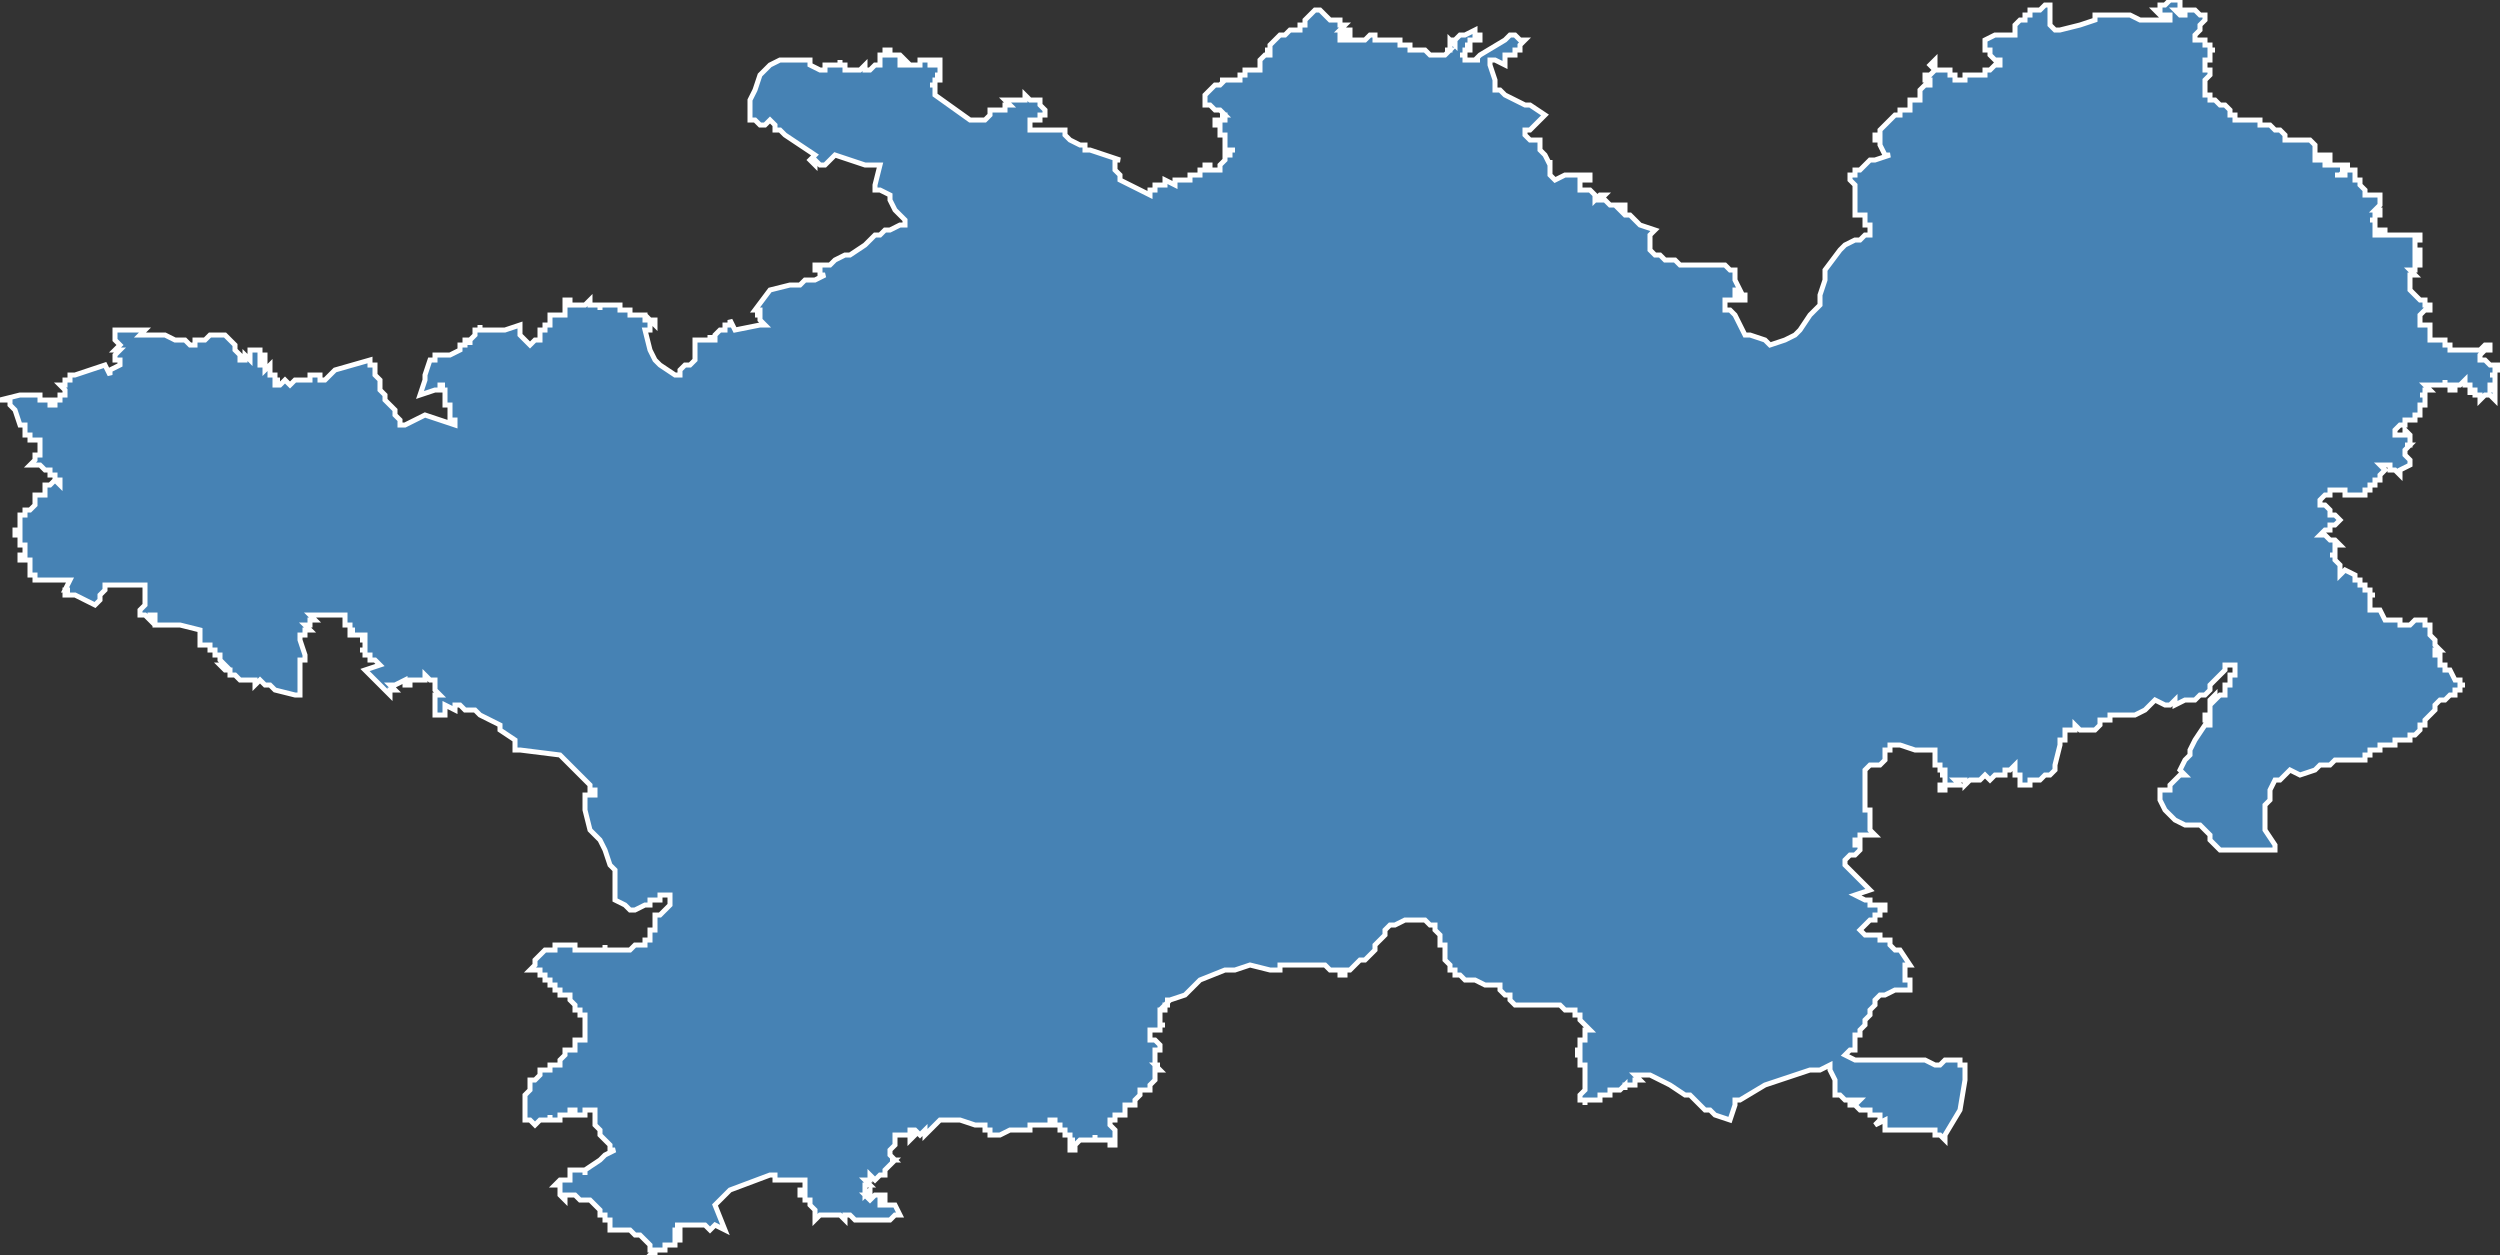 <?xml version="1.0" encoding="utf-8"?>
<svg version="1.1" id="svgmap" xmlns="http://www.w3.org/2000/svg" xmlns:xlink="http://www.w3.org/1999/xlink" x="0px" y="0px" width="100%" height="100%" viewBox="0 0 500 251">
<rect x="0" y="0" width="500" height="251" fill="#333333" stroke="none"/>
<polygon points="0,80 4,79 5,79 5,79 5,79 6,79 6,79 6,79 7,79 8,79 8,79 8,79 8,79 8,79 8,80 8,80 8,80 9,80 9,80 9,80 9,80 9,80 10,80 10,80 10,80 10,81 10,81 10,81 10,81 11,81 11,81 11,81 11,80 11,80 11,80 12,80 12,80 12,80 12,79 12,79 13,79 13,78 13,78 13,78 12,77 12,77 12,77 13,77 13,76 13,76 13,76 13,76 14,76 14,76 14,76 14,76 14,75 14,75 15,75 14,75 14,75 15,75 15,75 15,75 15,75 15,75 15,75 18,74 21,73 21,73 22,75 22,75 22,74 22,74 24,73 24,72 24,72 24,72 24,72 24,72 24,72 24,72 24,72 24,72 24,72 24,72 23,72 23,72 23,72 23,71 23,71 23,71 23,71 23,71 23,71 24,70 24,70 24,70 24,70 23,70 24,69 23,68 23,68 23,67 23,66 23,66 24,66 25,66 25,66 25,66 25,66 25,66 26,66 26,66 26,66 27,66 27,66 27,66 27,66 29,66 28,67 28,67 29,67 29,67 29,67 30,67 30,67 30,67 31,67 31,67 32,67 33,67 33,67 33,67 33,67 35,68 36,68 37,68 37,68 38,69 39,69 39,68 40,68 41,68 42,67 42,67 43,67 43,67 43,67 43,67 44,67 44,67 44,67 44,67 44,67 45,67 46,68 46,68 46,68 46,68 46,68 47,69 47,69 47,69 47,69 47,70 47,70 48,71 48,71 48,71 48,71 48,71 48,71 48,72 48,72 48,72 48,72 49,72 49,72 49,71 49,71 49,71 50,72 50,71 50,71 50,71 50,70 50,70 50,70 50,70 50,70 51,70 51,70 51,70 51,70 51,70 52,70 52,70 52,71 52,71 52,71 52,71 53,71 53,71 53,72 53,72 53,72 52,72 52,72 52,73 52,73 53,73 53,74 54,73 54,73 54,73 54,73 54,73 54,74 54,74 54,74 54,74 54,74 54,74 54,74 54,74 54,74 54,74 54,74 54,74 54,75 54,75 54,75 54,75 54,75 54,75 54,75 55,75 55,75 55,75 55,75 55,75 55,75 55,76 55,76 55,76 56,76 56,76 55,76 55,76 55,76 55,77 55,77 55,77 56,77 56,77 56,77 57,76 58,77 58,77 59,76 60,76 60,76 60,76 61,76 61,76 61,76 61,76 62,76 62,75 62,75 63,75 63,75 63,75 64,75 64,75 64,76 65,76 65,76 65,76 66,75 67,74 67,74 74,72 74,72 74,73 75,73 75,74 75,74 75,75 75,75 75,75 76,76 76,77 76,77 76,78 77,79 77,80 77,80 77,80 77,80 78,81 78,81 78,81 78,81 78,81 79,82 79,83 79,83 80,84 80,84 80,85 80,85 80,85 81,85 81,85 83,84 83,84 83,84 85,83 85,83 91,85 91,85 91,84 91,84 90,84 90,84 91,84 90,84 90,83 90,83 90,82 90,82 90,82 90,82 90,82 90,82 90,82 90,82 90,82 90,82 90,81 90,81 90,81 90,81 90,81 90,81 90,81 89,81 89,81 89,80 89,80 89,80 89,80 89,80 89,79 89,79 89,79 89,79 89,79 89,79 89,78 89,78 89,78 89,78 89,78 89,78 88,78 88,78 88,78 88,78 88,78 88,78 88,78 88,78 88,78 88,78 88,78 88,77 89,77 89,77 88,77 88,77 88,77 88,77 88,77 88,77 88,77 88,77 88,77 88,78 88,78 88,78 87,78 87,78 87,78 84,79 84,79 84,79 85,76 85,75 85,75 86,72 86,72 87,72 87,72 87,71 88,71 88,71 88,71 88,71 88,71 89,71 89,71 90,71 90,71 90,71 90,71 90,71 92,70 92,70 92,70 92,70 92,70 92,69 92,69 92,69 92,69 93,69 93,68 93,68 93,68 94,68 94,68 94,68 94,68 94,68 94,69 94,69 94,69 94,69 94,69 94,69 94,69 94,69 94,68 94,68 94,68 94,68 94,68 95,67 95,67 95,67 95,67 95,67 95,67 95,66 96,66 96,66 96,66 96,65 96,65 96,66 97,66 97,66 99,66 100,66 101,66 104,65 104,65 104,66 104,66 104,66 104,67 104,67 104,67 105,68 105,68 105,68 106,69 106,69 106,69 106,69 107,68 107,68 107,68 107,68 107,68 108,68 108,68 108,68 108,67 108,67 108,67 108,66 108,66 109,66 109,66 109,66 109,65 109,65 110,65 110,64 110,64 110,63 110,63 113,63 113,63 113,62 113,62 113,62 113,62 113,62 113,62 113,62 113,62 113,61 113,61 113,60 113,60 113,60 114,60 114,61 114,61 114,61 114,61 114,61 115,61 115,61 116,61 116,61 116,61 117,61 117,61 118,60 118,60 118,60 118,61 118,61 118,61 119,61 119,61 119,61 119,61 119,61 119,61 119,61 119,61 119,61 119,61 120,61 120,61 120,62 120,62 120,62 120,62 120,62 120,61 121,61 121,61 121,61 121,61 121,61 122,61 122,61 122,61 122,61 122,61 122,61 122,61 122,61 122,61 122,61 122,61 122,61 122,61 122,61 123,61 123,61 123,61 123,61 123,61 123,61 123,61 124,61 124,61 124,61 124,61 124,61 124,62 124,62 124,62 124,62 124,62 124,62 124,62 125,62 125,62 125,62 125,62 125,62 126,62 126,62 126,62 126,62 126,63 126,63 126,63 126,63 126,63 126,63 126,63 126,63 126,63 126,63 126,63 127,63 127,63 127,63 127,63 127,63 127,63 127,63 127,63 127,63 127,63 128,63 128,63 128,63 128,63 128,63 128,63 128,63 128,63 128,63 128,63 128,63 128,63 128,63 129,63 129,63 129,63 129,63 129,63 129,63 129,63 129,63 129,63 129,64 129,64 129,64 129,64 129,64 129,64 129,64 129,64 130,64 130,64 130,64 130,64 130,64 131,64 131,64 131,65 130,64 130,65 130,65 130,65 130,65 130,65 130,65 130,65 130,65 130,65 130,65 130,65 130,65 130,65 130,65 130,65 130,65 130,65 130,65 130,65 130,66 130,66 130,66 130,66 129,66 129,66 129,66 129,66 129,66 129,66 129,66 129,66 129,66 129,66 129,66 130,70 131,72 131,72 132,73 132,73 135,75 135,75 136,75 136,74 136,74 136,74 137,73 137,73 138,73 139,72 139,72 139,68 139,68 142,68 142,68 142,68 142,68 142,68 142,67 142,67 142,68 143,68 143,68 143,68 143,67 143,67 143,67 143,67 143,67 143,67 143,67 143,67 143,67 144,66 144,66 144,66 144,66 144,66 144,66 145,66 145,66 145,66 145,66 145,66 145,66 145,66 145,66 145,66 145,66 145,66 145,65 145,65 145,65 146,65 146,65 146,65 146,65 146,65 145,65 145,65 145,65 145,65 146,65 146,65 146,64 146,64 147,66 147,66 152,65 153,65 153,65 152,64 152,64 152,64 152,64 152,64 152,63 152,63 152,63 151,63 151,63 152,63 152,63 152,62 152,62 152,62 151,62 151,62 151,62 151,62 151,62 151,62 154,58 154,58 158,57 158,57 158,57 158,57 159,57 160,57 161,56 162,56 162,56 163,56 165,55 165,55 164,55 164,54 163,54 163,54 163,54 163,53 164,53 165,53 165,53 166,53 167,52 167,52 167,52 167,52 169,51 169,51 170,51 173,49 173,49 175,47 175,47 175,47 176,47 177,46 178,46 180,45 180,45 181,45 181,45 181,44 180,43 179,42 178,40 178,40 178,40 178,40 178,39 176,38 175,38 175,38 175,38 175,37 175,37 176,33 176,33 175,33 175,33 173,33 173,33 170,32 167,31 166,32 165,33 165,33 165,33 164,33 164,33 163,32 163,32 163,32 163,33 163,33 162,32 162,32 163,31 163,31 157,27 156,26 156,26 155,26 155,26 155,25 154,24 153,25 153,25 152,25 152,25 152,25 152,25 151,24 151,24 150,24 150,24 150,24 150,24 150,24 150,23 150,23 150,23 150,21 150,20 151,18 151,18 152,15 154,13 154,13 156,12 157,12 157,12 158,12 162,12 162,12 162,12 162,13 162,13 162,13 162,13 164,14 164,14 164,14 164,14 164,14 164,14 165,14 165,14 165,13 165,13 165,13 165,13 165,13 165,13 166,13 166,13 167,13 167,13 167,13 167,13 168,13 168,13 168,12 168,13 169,13 169,13 169,14 169,14 170,14 170,14 170,14 170,14 170,14 170,14 171,14 171,14 171,14 171,14 172,14 172,14 172,14 173,13 173,14 173,14 173,14 173,14 173,14 174,14 174,14 174,14 175,13 175,13 175,13 176,13 176,13 176,13 176,12 176,12 176,12 176,11 176,11 177,11 177,10 178,10 178,10 178,10 178,11 178,11 178,11 178,11 179,11 179,11 179,11 180,11 180,11 180,11 181,12 181,12 180,12 180,13 181,13 181,13 181,13 181,13 181,13 181,13 182,13 182,13 183,13 183,13 183,13 184,13 184,13 184,12 185,12 185,12 185,12 186,12 186,12 186,12 186,12 186,13 187,13 187,13 187,12 187,12 187,12 188,12 188,12 188,12 188,13 188,13 188,13 188,14 188,14 188,14 188,14 188,14 188,14 188,15 188,15 188,15 187,15 188,15 187,15 187,15 188,15 188,15 188,16 188,16 187,16 187,16 187,16 187,16 187,17 186,17 187,17 187,18 187,18 187,18 187,19 187,19 187,19 187,19 187,19 187,19 194,24 195,24 195,24 196,24 196,24 197,24 197,24 197,24 197,24 197,24 197,24 197,24 197,24 197,24 197,24 197,24 197,24 198,23 198,23 198,23 198,23 198,23 198,22 198,22 198,22 199,22 199,22 200,22 200,22 201,22 201,22 201,21 201,21 201,21 201,21 202,21 201,20 201,20 201,20 202,20 202,20 202,20 202,20 202,20 202,20 203,20 203,20 203,20 203,20 203,20 204,20 205,20 205,20 205,20 205,19 206,20 206,20 206,20 207,20 207,20 208,20 208,21 208,21 208,21 208,21 208,21 208,21 209,22 209,22 209,22 209,23 209,23 209,23 208,23 208,24 208,24 208,24 208,24 207,24 206,24 206,25 206,25 206,25 206,25 206,25 206,25 206,26 206,26 206,26 206,26 206,26 207,26 210,26 210,26 211,26 213,26 213,26 213,26 213,27 214,28 214,28 214,28 214,28 216,29 216,29 216,29 217,29 217,29 217,30 218,30 224,32 224,32 223,32 223,33 223,33 223,33 223,34 223,34 223,34 224,35 224,35 224,36 230,39 230,39 230,38 231,38 231,38 231,37 231,37 231,37 232,37 232,37 232,37 233,37 233,36 233,36 233,36 233,36 233,36 235,37 235,37 235,37 235,36 235,36 235,36 236,36 236,36 236,36 236,36 237,36 237,36 238,36 238,35 238,35 240,35 240,35 240,34 240,34 240,34 240,34 241,34 241,34 241,34 241,34 241,34 241,34 241,34 241,34 241,34 241,33 242,33 242,33 242,33 242,33 242,33 242,34 242,34 242,34 242,34 242,34 242,34 242,34 242,34 242,34 242,34 243,34 243,34 243,34 243,34 243,34 243,34 244,34 244,34 244,34 244,34 244,34 244,34 244,34 244,34 244,34 244,34 244,33 244,33 244,33 244,33 244,33 244,33 244,33 244,33 244,33 245,32 245,32 245,32 245,32 245,31 245,31 245,31 245,31 245,31 245,31 245,31 245,31 245,31 246,31 246,31 246,31 246,30 246,30 247,30 247,30 247,30 247,30 247,30 247,30 247,30 247,30 247,30 247,30 247,30 246,30 246,30 246,30 246,30 245,30 245,30 245,30 245,29 245,29 245,29 245,29 245,29 245,28 245,28 245,28 245,27 244,27 244,27 244,27 244,27 244,26 244,26 244,25 244,25 244,25 244,25 243,25 243,25 243,25 243,24 244,24 244,24 244,24 244,24 244,24 244,24 245,24 245,23 244,23 244,23 244,23 244,23 245,23 245,23 245,23 244,22 244,22 244,22 243,22 242,21 241,21 241,21 241,21 241,20 241,20 241,20 241,20 241,19 242,18 243,17 244,17 245,16 245,16 244,16 244,16 248,16 248,16 248,15 248,15 249,15 249,14 250,14 251,14 251,14 252,14 252,13 252,13 252,13 252,13 252,12 252,12 252,12 253,11 253,11 253,11 254,11 254,11 254,10 254,10 253,10 253,10 254,10 254,9 254,9 254,9 254,9 254,9 254,9 254,9 254,9 254,9 254,9 255,8 256,7 256,7 256,7 256,7 257,7 257,7 258,6 258,6 258,6 258,6 258,6 259,6 259,6 259,6 259,6 260,6 260,5 261,5 261,4 263,2 263,2 264,2 264,2 265,3 265,3 265,3 266,4 266,4 266,4 266,4 266,4 267,4 267,4 268,4 268,5 268,5 269,5 269,5 268,6 268,6 269,6 270,6 270,6 270,7 269,7 269,7 269,7 268,7 268,7 268,7 268,8 268,8 269,8 269,8 269,8 269,7 269,7 269,7 270,7 270,8 270,8 270,8 271,8 271,8 271,8 271,8 272,8 272,8 272,8 272,8 273,8 273,8 273,8 274,7 274,7 274,7 274,7 274,7 274,7 274,7 275,7 275,8 276,8 277,8 277,8 278,8 279,8 279,8 279,8 280,8 280,8 280,9 282,9 282,10 282,10 282,10 285,10 285,10 285,10 285,10 285,10 286,11 287,11 287,11 287,11 287,11 287,11 288,11 288,11 288,11 288,11 288,11 289,11 289,11 289,11 289,11 290,10 290,10 289,10 289,10 289,10 289,10 289,10 289,10 290,10 290,10 290,10 290,9 290,9 290,9 290,9 290,9 290,9 290,9 290,8 291,9 291,9 291,9 291,9 291,8 291,8 290,8 290,8 290,8 290,8 290,8 290,8 291,8 291,8 291,8 292,7 292,7 293,7 295,6 295,6 295,7 296,7 296,7 296,7 296,8 296,8 296,8 296,8 296,8 296,8 295,8 295,8 295,8 295,8 294,8 294,8 294,8 294,9 294,9 293,9 294,9 294,9 294,9 294,10 294,10 294,10 294,10 294,10 294,10 294,10 293,10 293,10 293,10 293,10 293,11 292,11 292,11 292,11 292,11 293,11 293,12 293,12 293,12 294,12 296,12 296,12 296,12 296,12 295,12 296,11 296,11 301,8 302,7 302,7 302,7 303,7 303,7 304,8 304,8 305,8 304,9 304,9 304,9 304,9 304,9 304,10 304,10 303,10 303,10 303,11 303,11 302,11 302,11 301,11 301,11 301,11 301,12 301,12 301,12 301,13 299,12 299,12 298,12 298,13 299,16 299,18 299,18 300,18 301,19 303,20 305,21 306,21 309,23 309,23 309,23 308,24 308,24 307,25 307,25 306,26 305,26 305,27 305,27 305,27 305,27 305,27 306,28 307,28 307,28 308,28 308,29 308,30 308,30 309,31 309,31 310,33 310,33 310,32 310,32 310,35 310,35 311,36 313,35 313,35 313,35 314,35 314,35 314,35 314,35 315,35 315,35 315,35 316,35 316,35 316,35 317,35 317,35 317,35 317,35 318,35 318,35 318,36 318,36 318,36 318,36 317,36 317,36 316,36 316,36 316,37 316,37 316,37 316,38 316,38 317,38 318,38 318,38 319,39 319,39 319,40 319,40 319,40 320,39 321,39 320,40 320,40 321,40 322,41 322,41 323,41 323,41 324,41 324,41 325,41 325,42 324,42 324,42 325,43 326,43 326,43 328,45 328,45 328,45 328,45 331,46 330,47 330,48 330,49 330,50 331,51 331,51 331,51 331,51 331,51 332,51 333,52 333,52 334,52 334,52 335,52 335,52 336,53 336,53 339,53 342,53 344,53 345,53 345,53 345,53 345,53 346,54 347,54 347,54 347,55 347,55 347,55 347,56 348,58 348,58 348,58 348,58 348,58 347,58 347,58 347,59 347,59 348,59 348,59 348,59 348,59 348,59 349,59 349,59 349,59 349,60 349,60 349,60 349,60 349,60 348,60 348,60 348,60 348,60 347,60 347,60 347,60 347,60 347,60 347,60 346,60 346,60 346,60 346,60 346,60 346,60 346,60 345,60 345,61 345,62 345,62 345,62 345,62 346,62 346,62 346,62 347,63 349,67 349,67 349,67 349,67 349,67 349,67 350,67 350,67 353,68 353,68 354,69 354,69 357,68 357,68 359,67 360,66 360,66 362,63 362,63 362,63 363,62 363,62 364,61 364,60 364,59 364,59 365,56 365,54 368,50 368,50 369,49 369,49 371,48 372,48 372,48 373,47 373,47 374,47 374,47 374,47 374,46 374,46 374,46 374,46 374,46 374,46 374,46 374,46 374,46 374,46 374,46 374,46 374,46 374,46 374,45 374,45 374,45 374,45 374,45 374,45 374,45 374,45 373,45 373,45 373,45 373,44 373,44 373,44 373,44 373,44 373,44 373,44 373,44 373,44 373,43 373,43 372,43 372,43 372,43 372,43 372,43 372,43 372,43 371,43 371,43 372,43 372,43 371,43 371,42 371,42 371,42 371,42 371,42 371,42 371,42 371,41 371,41 371,41 371,41 371,41 371,41 371,41 371,41 371,41 371,41 371,41 371,40 371,40 371,40 371,40 371,39 371,39 371,39 371,39 371,39 371,39 371,39 371,38 371,38 371,38 371,38 371,38 371,37 371,37 371,37 371,37 370,36 370,36 370,36 370,36 370,36 370,36 370,35 371,35 371,35 371,34 372,34 372,34 372,34 372,34 372,34 372,34 372,34 372,34 373,33 373,33 373,33 373,33 374,32 374,32 374,32 374,32 374,32 374,32 374,32 375,32 375,32 378,31 377,31 377,31 376,29 376,29 376,29 376,29 376,28 376,28 376,28 376,28 376,28 376,28 376,28 376,28 375,28 375,28 375,28 375,28 375,28 375,28 375,28 375,27 375,27 375,27 376,27 376,27 376,27 376,26 376,26 376,26 376,26 376,26 376,26 377,25 377,25 377,25 377,25 377,25 377,25 378,24 379,23 379,23 379,23 380,23 380,23 380,22 381,22 381,22 382,22 382,22 382,22 382,22 382,22 382,21 382,21 382,21 382,20 383,20 383,20 383,20 384,20 384,20 384,20 384,19 384,19 384,19 384,19 384,19 384,19 384,18 384,18 384,18 384,18 384,18 384,18 385,17 385,17 386,17 386,16 386,16 386,16 385,16 385,16 385,16 385,16 385,15 385,15 386,15 386,15 386,15 386,15 387,14 387,14 387,14 386,13 386,13 386,13 386,13 386,13 386,13 386,13 387,12 387,12 387,12 387,12 387,12 387,13 387,13 387,13 387,13 387,13 387,13 387,13 387,14 388,14 388,14 389,14 389,14 389,14 389,14 390,14 390,14 390,14 390,15 390,15 391,15 391,15 391,15 391,15 391,15 391,15 391,16 391,16 391,16 392,16 392,16 393,16 393,16 392,16 393,16 393,16 393,16 393,16 393,16 393,15 394,15 394,15 394,15 394,15 395,15 395,15 395,15 396,15 396,15 397,15 397,15 397,15 397,14 397,14 397,14 398,14 399,13 399,13 400,13 400,13 400,13 400,13 400,12 400,12 399,12 398,11 398,10 397,10 397,10 397,9 397,9 397,9 397,9 397,9 397,9 397,8 397,8 397,8 397,8 399,7 399,7 399,7 399,7 400,7 401,7 401,7 401,7 402,7 402,7 402,7 402,7 402,7 402,7 402,7 402,7 402,7 403,7 403,7 403,7 403,7 403,7 403,7 403,7 403,7 403,7 403,7 403,7 403,7 403,7 403,6 403,6 403,6 403,5 403,5 404,4 404,4 405,4 405,3 405,3 406,3 406,2 407,2 407,2 407,2 407,2 408,2 408,2 409,1 409,1 409,1 409,1 409,1 409,1 410,1 410,1 410,1 410,1 410,2 410,2 410,2 410,2 410,3 410,3 410,3 410,3 410,4 410,5 410,5 410,5 410,5 410,5 410,5 411,6 412,6 412,6 412,6 416,5 419,4 419,4 419,3 419,3 419,3 420,3 421,3 422,3 422,3 424,3 425,3 425,3 425,3 426,3 428,4 428,4 428,4 428,4 428,4 428,4 429,4 429,4 430,4 430,4 430,4 431,4 432,4 432,4 432,4 433,4 433,4 433,4 434,4 434,3 434,3 434,3 434,3 434,3 433,3 432,3 432,3 432,3 432,3 431,2 431,2 431,2 431,2 431,2 431,2 432,2 432,1 433,1 433,1 433,1 433,1 433,1 434,0 434,0 434,0 434,0 435,0 435,0 436,0 436,0 436,1 436,1 436,1 436,1 436,1 436,1 436,2 436,2 436,2 435,2 435,2 436,3 436,3 436,3 436,3 436,3 436,3 436,3 437,3 437,3 437,3 437,2 438,2 438,2 439,2 439,2 439,2 440,3 441,3 441,3 441,3 441,4 441,4 441,4 441,4 441,4 441,4 441,4 440,5 440,5 440,5 440,5 440,5 440,5 440,6 440,6 439,7 439,7 439,8 439,8 439,8 440,8 441,8 441,8 441,8 441,8 441,9 441,9 441,9 441,9 442,9 442,9 442,10 442,10 442,10 442,10 442,10 442,10 443,10 442,10 442,11 442,11 442,11 442,12 441,12 441,12 441,13 441,13 441,13 441,14 441,14 442,14 442,14 442,14 442,14 442,14 442,14 442,14 442,14 442,15 442,15 442,15 441,16 441,16 441,19 441,19 441,19 441,19 442,19 442,19 442,20 443,20 443,20 444,21 444,21 444,21 444,21 444,21 445,21 445,21 445,21 446,22 446,22 446,22 446,22 446,22 446,23 446,23 446,23 447,23 447,24 448,24 448,24 448,24 448,24 448,24 449,24 449,24 449,24 449,24 450,24 450,24 450,24 451,24 451,24 451,24 451,24 451,24 452,24 452,25 452,25 452,25 452,25 452,25 452,25 452,25 452,25 453,25 453,25 453,25 453,25 453,25 454,25 454,25 455,26 455,26 456,26 457,27 457,27 457,27 457,27 457,28 457,28 457,28 457,28 457,28 458,28 458,28 459,28 459,28 459,28 460,28 460,28 460,28 461,28 461,28 462,28 462,28 462,28 462,28 463,29 463,29 463,29 463,29 463,30 463,30 463,30 463,30 463,31 463,31 463,31 463,31 463,32 463,32 463,32 464,32 464,32 464,31 465,31 465,31 465,31 465,31 465,31 465,31 466,31 466,31 466,31 466,31 466,31 466,32 466,32 465,32 465,32 465,32 465,32 465,33 465,33 465,33 465,33 466,33 466,33 466,33 466,33 466,33 466,33 466,33 467,33 467,33 467,33 467,33 467,33 468,33 468,33 468,33 468,33 468,33 468,33 469,33 469,33 469,33 469,33 469,33 470,33 470,33 470,33 469,33 469,33 469,33 469,33 469,34 468,34 468,34 468,34 468,34 468,34 469,34 469,34 468,35 468,35 468,35 468,35 468,35 467,35 467,35 467,35 467,35 468,35 468,35 469,35 469,35 469,35 469,35 469,34 469,34 469,34 470,34 470,34 470,34 470,34 470,34 471,34 471,34 471,34 471,35 471,35 471,35 471,35 471,35 471,36 471,36 471,36 471,36 471,36 472,36 472,36 472,36 472,36 472,37 472,37 472,37 472,37 472,37 472,37 472,37 473,38 473,38 473,38 473,38 473,38 473,38 473,38 473,39 473,39 473,39 473,39 473,39 473,39 473,39 474,39 474,39 475,39 475,39 475,39 476,39 476,41 476,41 476,41 475,42 476,42 476,42 476,42 476,42 476,43 476,43 475,43 475,43 475,44 475,44 475,44 474,44 474,44 474,44 474,44 475,44 475,44 475,44 475,44 475,45 475,45 475,45 475,46 475,46 475,46 475,46 475,46 475,46 475,46 475,47 475,47 475,47 476,47 476,47 476,46 477,46 477,46 477,46 477,47 477,47 477,47 477,47 478,47 478,47 478,47 478,47 479,47 480,47 480,47 481,47 481,47 481,47 481,47 481,47 481,47 482,47 482,47 482,47 483,47 484,47 484,47 484,47 484,48 484,48 483,48 483,48 483,48 483,49 483,49 483,49 483,49 483,50 483,50 483,50 483,50 484,50 484,50 484,51 483,51 483,51 483,51 483,51 483,52 483,52 483,52 483,52 483,52 483,52 483,52 483,52 483,53 483,52 483,52 484,52 484,52 484,53 484,53 484,53 484,53 483,53 483,53 483,53 483,53 483,53 483,53 483,53 483,53 483,54 483,54 483,54 483,54 483,54 483,54 483,54 483,54 483,54 482,54 482,54 482,54 483,55 482,55 482,55 482,57 482,57 482,57 482,58 482,58 482,58 482,58 483,59 483,59 483,59 483,59 484,60 484,60 485,60 485,61 486,61 486,61 486,61 486,61 486,61 486,61 486,61 486,61 486,62 485,62 485,62 484,63 484,63 484,63 484,63 484,63 484,63 484,64 484,64 484,64 484,64 484,65 484,65 484,65 484,65 485,65 485,65 486,65 486,65 486,65 486,65 486,66 486,66 486,67 486,67 486,67 486,67 486,67 486,68 486,68 487,68 487,68 487,68 488,68 488,68 488,68 488,68 488,68 488,68 488,68 489,68 489,69 489,69 489,69 489,69 490,69 490,70 490,70 490,70 490,70 490,70 491,70 491,70 491,70 491,70 492,70 492,70 492,70 492,70 492,70 492,70 493,70 493,70 493,70 493,70 493,70 494,70 494,70 494,70 494,70 494,70 495,70 495,70 495,70 496,70 496,70 497,69 497,69 497,69 497,69 498,69 498,70 497,70 497,70 497,70 497,70 496,71 496,71 496,71 496,71 496,72 496,72 496,72 496,72 496,72 496,72 497,72 497,72 497,72 498,73 499,73 500,73 500,73 500,73 500,74 500,74 500,74 499,74 499,74 499,74 499,75 498,75 498,75 498,75 499,75 499,75 499,75 499,75 499,76 499,76 499,76 499,76 499,77 499,77 499,77 499,77 499,77 499,77 498,77 498,78 498,78 498,78 498,78 498,78 499,78 499,79 499,79 499,79 499,79 499,79 499,79 499,80 499,80 498,79 497,79 497,79 496,80 496,80 496,80 496,80 496,79 495,79 495,79 495,79 495,79 495,79 495,79 495,79 495,79 495,78 495,78 495,78 495,78 494,78 494,79 494,79 494,79 494,79 494,79 494,79 494,78 494,78 494,78 494,78 494,78 494,77 494,77 494,77 494,77 494,77 493,77 493,76 493,76 492,77 492,77 492,77 492,77 492,77 491,77 491,77 491,78 491,78 490,78 490,77 490,77 489,77 489,77 489,76 489,77 489,77 488,77 488,77 488,77 487,77 487,77 487,77 487,77 487,77 486,77 486,77 486,77 486,77 486,77 486,77 485,77 485,77 485,77 486,78 486,78 485,78 485,78 485,78 485,78 485,79 485,79 485,79 485,79 484,79 484,79 484,79 484,79 484,79 485,79 485,79 485,80 485,80 485,80 485,80 485,80 485,80 485,80 485,80 485,80 485,80 485,81 485,81 484,81 484,81 484,81 484,81 484,81 484,81 484,83 484,83 483,83 483,83 483,83 483,83 483,84 483,84 482,84 482,84 482,84 482,84 481,84 481,85 481,85 480,85 480,85 480,85 480,85 479,86 479,86 479,87 480,87 480,87 481,87 481,87 481,86 482,87 482,87 482,87 482,87 482,87 482,87 482,88 482,88 482,89 482,89 482,89 482,89 481,89 481,89 481,89 481,89 482,89 482,89 481,90 481,90 481,91 481,91 482,92 482,93 482,93 480,94 480,94 480,94 480,94 480,94 480,94 480,95 480,95 480,95 479,94 479,94 479,94 479,94 479,94 479,94 478,94 478,94 478,94 478,93 478,93 478,93 478,93 476,93 476,93 476,93 477,94 477,94 477,94 477,94 477,94 477,94 476,95 476,95 476,95 476,95 476,95 476,95 476,96 476,96 476,96 476,96 476,96 476,96 476,96 475,96 475,97 475,97 474,97 474,97 474,97 474,98 474,98 474,98 473,98 473,98 473,98 473,99 473,99 473,99 472,99 472,99 472,99 472,99 472,99 472,99 471,99 471,99 471,99 471,99 470,99 470,99 470,99 469,99 469,99 469,99 469,99 469,99 469,98 469,98 469,98 468,98 468,98 467,98 466,98 466,99 465,99 465,99 464,100 464,100 464,100 464,100 464,100 464,101 464,101 464,101 464,101 465,101 465,101 466,102 466,102 466,102 466,103 466,103 467,103 468,104 468,104 467,105 467,105 466,105 466,105 466,105 466,106 465,106 465,106 464,107 465,107 465,107 466,108 466,108 466,108 466,108 466,108 466,108 466,108 467,108 467,108 467,108 467,108 467,108 468,109 468,109 467,109 467,110 467,110 467,110 467,110 467,110 467,110 467,110 467,110 467,111 466,111 466,111 466,111 466,111 466,111 466,111 466,111 467,111 467,111 467,111 467,111 467,111 467,111 467,111 467,112 467,112 467,112 468,113 468,113 468,113 468,113 468,114 468,114 468,114 468,114 468,114 468,115 468,115 469,114 469,114 471,115 471,115 471,115 471,116 471,116 471,116 471,116 471,116 471,116 471,116 471,116 472,116 472,116 472,116 472,117 472,117 472,117 472,117 473,117 473,117 473,118 473,118 473,118 474,118 474,118 473,118 473,118 474,118 474,118 474,118 474,118 474,118 474,119 474,119 474,119 475,119 474,119 474,120 474,120 474,120 474,120 474,121 474,121 474,121 474,121 474,122 474,122 474,122 474,122 474,122 475,122 475,122 476,122 476,122 476,122 476,122 477,124 477,124 477,124 477,124 477,124 477,124 478,124 479,124 479,124 479,124 479,124 479,124 479,124 480,124 480,125 480,125 481,125 482,125 482,125 482,125 483,124 483,124 483,124 483,124 484,124 484,124 484,124 485,124 485,124 485,124 485,124 485,124 485,124 485,124 485,124 485,125 486,125 486,125 486,125 486,125 486,126 486,126 486,126 486,127 486,127 486,127 486,127 486,127 487,128 487,128 487,128 487,128 487,128 487,128 487,129 488,130 488,130 487,130 487,131 487,131 488,131 488,132 488,132 488,132 488,132 488,133 489,133 489,133 489,134 490,134 491,136 491,136 491,136 492,136 492,136 492,137 492,137 493,137 492,137 492,138 492,138 491,138 491,138 491,139 490,139 490,139 490,139 490,139 489,140 489,140 489,140 489,140 488,140 487,141 487,142 487,142 486,143 485,144 485,144 485,144 485,145 484,145 484,145 484,145 484,146 483,147 483,147 482,147 482,147 482,148 481,148 480,148 479,148 479,149 477,149 477,149 477,149 476,149 476,150 475,150 475,150 474,150 474,151 473,151 473,151 473,152 473,152 472,152 472,152 472,152 471,152 470,152 470,152 469,152 468,152 467,152 466,153 465,153 464,153 463,154 463,154 463,154 460,155 458,154 458,154 457,155 457,155 457,155 456,156 455,156 455,156 454,158 454,159 454,159 454,160 453,161 453,161 453,161 453,162 453,162 453,162 453,163 453,163 453,164 453,164 453,165 453,165 453,166 453,166 455,169 455,170 454,170 454,170 454,170 449,170 446,170 445,170 444,170 444,170 444,170 444,170 442,168 442,167 442,167 442,167 442,167 441,166 441,166 440,165 440,165 440,165 438,165 437,165 437,165 435,164 435,164 433,162 433,162 433,162 432,160 432,160 432,159 432,159 432,158 432,158 433,158 433,158 434,158 434,157 435,156 435,156 435,156 436,155 436,155 437,155 437,155 437,155 436,154 436,154 437,152 438,151 438,150 439,148 441,145 441,145 441,145 441,145 441,145 441,145 441,145 442,145 442,145 442,144 442,144 442,144 442,144 442,144 442,144 442,144 441,144 441,143 441,143 441,143 442,143 442,143 442,142 442,142 442,142 442,142 442,142 442,142 442,142 442,141 442,141 442,141 442,140 442,140 443,139 443,140 443,140 444,139 445,139 445,138 445,138 445,138 445,138 445,138 445,138 445,138 445,137 445,137 445,137 445,137 445,137 445,137 445,137 445,137 446,137 446,136 446,136 446,136 446,135 446,135 446,135 446,135 446,135 446,135 446,135 446,135 447,135 447,135 447,134 447,134 447,134 447,134 447,134 447,134 447,134 447,133 447,133 447,133 447,133 447,133 447,133 445,133 445,133 445,134 444,135 444,135 443,136 442,137 442,138 441,139 440,139 440,139 439,140 437,140 437,140 437,140 437,140 435,141 435,140 435,140 434,141 434,141 434,141 433,141 433,141 431,140 431,140 430,141 430,141 429,142 429,142 429,142 427,143 427,143 427,143 425,143 424,143 423,143 423,143 422,143 422,143 422,144 421,144 421,144 420,144 420,145 420,145 420,145 419,146 419,146 419,146 419,146 419,146 419,146 419,146 418,146 418,146 418,146 418,146 417,146 417,146 417,146 417,146 417,146 417,146 416,146 416,146 416,146 416,146 416,146 416,146 416,146 416,146 416,146 415,145 415,145 415,145 415,145 415,146 414,146 414,146 414,146 414,146 413,146 413,146 413,146 413,146 413,146 413,146 413,146 413,147 413,147 413,147 413,148 413,148 413,148 413,148 413,148 413,148 412,148 412,148 412,148 412,148 412,148 412,149 411,153 411,153 411,154 410,155 410,155 409,155 408,156 408,156 408,156 408,156 408,156 407,156 407,156 406,156 406,157 406,157 404,157 404,157 404,156 404,156 404,155 403,155 403,155 403,153 402,154 401,154 401,155 400,155 399,155 398,156 398,156 397,155 397,155 397,155 396,156 395,156 395,156 395,156 394,156 394,156 393,157 393,157 393,156 393,156 393,156 392,156 391,156 391,156 392,157 391,157 391,157 391,157 391,157 391,157 391,157 390,157 390,157 390,157 390,157 390,157 389,157 389,157 389,157 389,157 389,157 389,158 389,158 389,158 389,158 389,158 389,158 389,158 388,158 388,158 388,157 388,157 389,157 389,157 389,157 389,157 389,157 389,156 389,156 389,156 389,156 389,156 389,156 389,156 389,156 389,155 389,155 389,155 389,155 389,155 389,155 389,155 388,155 388,155 389,155 389,154 389,154 388,154 388,154 388,154 388,154 388,154 388,154 388,154 388,154 388,153 388,153 388,153 388,153 388,153 388,153 388,153 388,153 387,153 387,153 387,152 387,152 387,152 387,152 387,152 387,152 387,151 387,151 387,151 387,151 387,151 387,151 387,151 387,150 387,150 387,150 387,150 387,150 387,150 386,150 386,150 385,150 385,150 385,150 384,150 384,150 383,150 380,149 379,149 379,149 379,149 378,149 378,150 378,150 377,150 377,150 377,150 377,150 377,150 377,151 377,151 377,152 377,152 377,152 376,153 375,153 374,153 373,154 373,154 373,154 373,154 373,154 373,156 373,157 373,160 373,162 374,162 374,163 374,166 374,166 374,166 374,166 374,166 375,167 375,167 374,167 374,167 374,167 374,167 374,167 374,167 374,167 373,167 373,167 373,167 373,167 373,167 373,167 373,167 372,167 372,168 372,168 372,168 372,168 372,168 372,168 372,168 371,168 371,168 371,168 371,168 371,169 371,169 371,169 371,169 371,169 371,169 372,169 372,169 372,169 372,169 372,170 372,170 372,170 372,170 372,170 372,170 372,170 372,170 372,170 371,171 371,171 371,171 371,171 371,171 371,171 371,171 371,171 370,171 370,171 369,172 369,172 369,172 369,172 369,172 369,173 369,173 374,178 374,178 371,179 371,179 373,180 374,180 374,181 375,181 375,181 376,181 376,181 376,181 377,181 377,181 377,182 377,182 377,182 376,182 376,182 376,182 376,182 376,182 376,182 376,182 376,182 376,182 376,182 376,183 376,183 376,183 376,183 376,183 376,183 376,183 376,183 375,183 375,183 375,184 375,184 375,184 375,184 375,184 375,184 375,184 375,184 374,184 374,184 373,185 373,185 373,185 373,185 372,186 372,186 372,186 372,186 373,187 373,187 373,187 373,187 374,187 374,187 374,187 375,187 375,187 375,187 376,187 376,188 376,188 377,188 377,188 377,188 378,188 378,189 379,190 380,190 382,193 381,193 381,193 381,193 381,194 381,194 381,194 381,194 381,194 381,195 381,196 382,196 382,196 382,196 382,197 382,197 382,197 382,197 382,198 382,198 382,198 381,198 380,198 380,198 379,198 379,198 377,199 377,199 377,199 376,199 376,199 375,200 375,200 375,201 375,201 375,201 375,201 374,202 374,203 374,203 374,203 373,204 373,204 373,204 373,204 373,205 373,205 372,206 372,206 372,206 372,207 372,207 371,207 371,208 371,208 371,208 371,208 371,208 371,208 371,209 371,209 371,210 370,210 370,210 369,211 369,211 371,212 371,212 375,212 381,212 381,212 382,212 382,212 382,212 383,212 383,212 384,212 384,212 385,212 385,212 387,213 387,213 388,213 388,213 389,212 390,212 390,212 391,212 391,212 391,212 392,212 392,213 393,213 393,216 392,222 392,222 389,227 389,228 389,228 388,227 388,227 388,227 387,227 387,226 387,226 386,226 381,226 381,226 380,226 380,226 379,226 379,226 379,226 379,226 379,226 379,226 377,226 377,226 377,224 375,225 375,225 375,225 376,224 376,224 376,223 374,223 374,223 374,223 374,222 374,222 374,222 374,222 374,222 373,222 373,222 373,222 372,222 372,222 372,222 372,222 372,222 371,221 371,221 372,220 371,220 371,220 371,220 371,220 371,220 371,220 371,221 370,221 370,221 370,221 370,220 370,220 370,220 370,220 369,220 369,220 369,220 369,220 369,220 368,219 368,219 368,219 368,219 368,219 368,219 367,219 367,219 367,219 367,219 367,219 367,218 367,218 367,218 367,218 367,217 367,217 367,217 367,217 367,217 367,216 367,216 366,214 366,214 366,214 366,213 366,213 364,214 362,214 353,217 348,220 347,220 347,221 347,221 346,224 343,223 342,222 341,222 338,219 337,219 334,217 334,217 330,215 328,215 328,215 328,215 328,215 327,215 327,215 328,216 328,216 327,216 327,216 327,216 327,216 327,216 327,216 327,217 327,217 326,217 326,217 326,217 326,217 326,217 326,217 326,217 326,217 326,217 325,217 325,217 325,217 325,218 325,218 325,218 325,217 325,217 324,218 324,218 324,218 324,218 324,218 324,218 324,218 324,218 324,218 323,218 323,218 323,218 323,218 323,218 323,218 322,218 322,218 322,218 322,218 322,218 322,218 322,219 322,219 322,219 322,219 322,219 322,219 321,219 321,219 321,219 321,219 321,219 321,219 321,219 321,219 321,219 321,219 321,219 321,219 320,219 320,219 320,220 320,220 320,220 320,220 319,220 319,220 319,220 319,220 318,220 318,220 318,220 318,220 318,220 317,220 317,220 317,221 317,221 317,221 317,221 317,221 317,220 316,220 316,220 316,220 316,220 316,220 316,220 316,220 316,220 316,220 316,219 316,219 316,219 316,219 316,219 316,219 316,219 316,219 316,219 316,219 316,219 316,219 316,219 316,219 316,219 317,218 317,218 317,218 317,218 317,218 317,218 317,218 317,218 317,218 317,218 317,218 317,218 317,218 317,218 317,218 317,218 317,218 317,218 317,217 317,217 317,217 317,217 317,217 317,217 317,217 317,216 317,216 317,216 317,216 317,215 317,215 317,215 317,215 317,215 317,214 317,214 317,214 317,214 317,214 317,214 317,214 317,214 317,214 317,214 317,214 317,214 317,214 317,214 317,214 317,213 317,213 317,213 317,213 317,213 317,213 317,213 317,213 317,213 317,213 317,213 316,213 316,212 316,212 316,212 316,212 316,212 316,212 316,212 316,212 316,212 316,212 316,212 316,212 316,212 316,212 316,212 316,212 316,211 316,211 315,211 315,211 315,211 315,211 315,211 315,211 315,211 315,211 315,211 315,211 315,211 315,211 315,211 316,211 316,210 316,210 315,210 315,210 315,210 315,210 315,210 315,210 315,210 315,210 315,210 315,210 316,210 316,209 316,209 316,209 316,209 316,209 316,209 316,209 316,209 316,209 316,209 316,209 316,208 316,208 316,208 316,208 316,208 316,208 316,208 316,208 316,208 316,208 317,208 317,208 317,207 317,207 317,207 317,207 317,207 317,207 317,207 317,207 317,207 317,207 317,207 317,207 317,207 317,207 317,207 317,207 317,207 317,206 317,206 318,206 318,206 318,206 316,204 316,203 316,203 316,203 316,203 315,203 315,202 314,202 313,202 312,201 312,201 312,201 311,201 311,201 310,201 310,201 310,201 309,201 309,201 309,201 309,201 307,201 307,201 306,201 305,201 305,201 305,201 304,201 303,201 303,201 303,201 302,200 302,199 301,199 301,199 300,198 300,198 300,197 299,197 299,197 298,197 298,197 297,197 295,196 294,196 294,196 293,196 293,196 292,195 291,195 291,194 290,194 290,193 290,193 289,192 289,190 289,190 289,189 288,189 288,187 287,186 287,185 286,185 286,185 285,184 285,184 284,184 284,184 283,184 282,184 281,184 279,185 279,185 278,185 277,186 277,187 277,187 276,188 275,189 275,189 275,189 275,190 275,190 274,191 274,191 273,192 272,192 272,192 270,194 270,194 269,194 269,195 268,195 268,195 268,194 268,194 268,194 267,194 267,194 266,194 265,193 264,193 263,193 261,193 261,193 260,193 260,193 260,193 260,193 259,193 259,193 258,193 258,193 258,193 258,193 256,193 256,193 256,194 255,194 255,194 254,194 250,193 250,193 247,194 247,194 245,194 245,194 240,196 238,198 237,199 237,199 234,200 234,200 233,200 233,200 234,200 233,201 234,201 234,201 233,201 233,201 233,202 233,202 233,202 233,202 233,202 233,202 232,202 232,202 232,202 232,202 232,202 232,202 232,203 232,203 232,203 232,203 232,203 232,203 232,203 232,203 232,203 232,204 232,204 232,204 232,204 232,204 232,204 232,204 232,205 233,205 233,205 232,205 232,205 232,205 232,206 232,206 231,206 231,206 231,206 231,206 231,206 231,206 231,206 231,206 230,206 230,207 230,207 230,207 230,207 230,207 230,207 230,207 230,207 230,208 230,208 230,208 230,208 230,208 231,208 231,208 231,208 231,208 231,208 231,208 231,208 232,209 232,209 232,209 232,209 232,209 232,209 232,209 232,209 232,209 232,209 232,209 232,209 232,210 231,210 231,210 231,210 231,210 231,210 231,210 231,211 231,211 231,211 231,211 231,211 231,211 231,211 231,212 231,212 231,212 231,212 231,212 231,212 231,212 231,212 231,212 231,213 231,213 231,213 231,213 232,213 232,213 232,213 231,213 231,213 231,213 231,213 232,214 232,214 232,214 232,214 232,214 231,214 231,214 231,215 231,215 231,215 231,215 231,215 231,215 231,216 231,216 231,216 231,216 231,216 231,216 231,216 231,216 231,216 231,216 231,216 231,216 231,216 231,216 230,217 230,217 230,217 230,217 230,217 230,218 230,218 230,218 229,218 229,218 229,218 229,218 229,218 229,218 229,218 228,218 228,218 228,218 228,219 228,219 228,219 227,220 227,220 227,221 226,221 226,221 226,221 226,221 226,221 225,221 225,221 225,221 226,221 225,221 225,221 225,221 225,221 225,221 225,221 225,221 225,222 225,222 225,222 225,222 225,222 225,223 225,223 225,223 225,223 225,223 225,223 225,223 225,223 224,223 224,223 224,223 224,223 224,223 224,223 224,223 224,223 224,223 224,223 223,223 223,223 223,223 223,223 223,223 223,223 223,223 223,224 223,224 223,224 222,224 222,225 222,225 222,225 222,225 222,225 222,225 222,225 222,225 222,225 222,225 223,226 223,226 223,226 223,226 223,226 223,226 223,226 223,226 223,226 223,227 223,227 223,227 223,227 223,227 223,227 223,227 223,227 223,227 223,227 223,227 223,227 223,227 223,227 223,227 223,228 223,228 223,228 223,228 223,229 223,229 222,229 222,228 222,228 222,228 221,228 221,228 221,228 220,228 220,228 220,228 220,228 220,228 219,228 219,228 219,227 219,227 219,228 219,228 219,228 218,228 218,228 218,228 218,228 218,228 217,228 217,228 217,228 217,228 217,228 217,228 217,228 216,228 216,228 216,228 216,228 216,228 216,228 215,229 215,229 215,229 215,229 215,229 215,229 215,230 215,230 215,230 214,230 214,229 214,229 214,229 214,229 214,229 214,229 214,229 214,229 214,229 214,229 214,229 214,229 214,229 214,229 214,229 214,229 214,229 214,229 214,229 215,229 215,229 215,229 215,229 215,229 215,229 215,229 215,229 215,229 215,229 215,229 214,229 214,229 214,229 214,229 214,229 214,229 214,229 214,228 214,228 214,228 214,228 214,228 214,228 215,228 215,228 215,228 214,228 214,228 214,228 214,228 214,228 214,228 214,228 214,228 214,228 214,228 214,228 214,228 214,228 214,228 214,228 214,228 214,228 214,228 214,228 214,227 213,227 213,227 213,227 213,227 213,227 213,227 213,227 213,227 213,227 213,227 213,227 213,227 213,227 213,227 213,227 213,227 213,227 213,227 213,227 213,226 213,226 213,226 213,226 213,226 213,226 213,226 213,226 213,226 213,226 213,226 212,226 212,226 212,226 212,226 212,226 212,226 212,226 212,225 212,225 212,225 212,225 212,225 212,225 212,225 212,225 212,225 212,225 212,225 212,225 212,225 212,225 212,225 212,225 212,225 212,225 211,225 211,225 211,225 211,225 211,224 211,225 211,224 211,224 211,224 210,224 210,224 210,224 210,224 210,224 210,224 210,225 210,225 210,225 209,225 209,225 209,225 209,225 209,225 208,225 208,225 208,225 208,225 208,225 208,225 208,225 207,225 207,225 207,225 207,225 207,225 206,225 206,226 204,226 204,226 204,226 204,226 203,226 203,226 203,226 202,226 202,226 202,226 200,227 199,227 198,227 198,227 198,227 198,227 198,227 198,226 197,226 197,226 197,226 197,226 197,225 197,225 196,225 196,225 195,225 192,224 188,224 185,227 185,227 185,226 184,227 184,227 184,227 184,227 184,227 183,226 183,226 183,226 183,226 182,226 182,226 182,226 182,226 182,227 183,227 183,227 183,227 182,228 182,228 182,227 181,227 181,227 181,227 181,227 181,227 180,227 180,227 180,227 179,227 179,227 179,227 179,228 179,229 179,229 179,229 179,229 179,229 179,229 179,229 179,229 178,230 178,230 178,230 178,230 178,231 178,231 179,232 179,232 178,232 178,232 178,232 178,232 179,232 179,232 179,232 177,234 177,234 177,234 177,234 177,234 177,234 177,235 176,235 175,236 175,236 175,236 174,235 174,235 174,235 174,235 174,235 174,235 174,235 174,235 174,235 174,235 174,236 174,236 174,236 173,236 173,236 174,237 174,237 174,237 174,237 173,237 173,238 173,238 173,238 173,238 173,238 173,238 173,239 173,239 173,239 174,238 174,238 174,239 174,239 174,239 174,239 174,239 173,239 173,239 174,240 174,240 174,240 175,239 175,239 177,239 177,240 176,240 176,241 176,241 176,241 176,241 176,241 176,241 176,241 176,241 176,241 176,241 177,241 177,241 177,241 177,241 177,241 178,241 178,241 179,241 179,241 179,241 180,243 180,243 180,243 180,243 179,243 178,244 178,244 177,244 177,244 175,244 175,244 173,244 172,244 171,244 171,244 171,244 171,244 170,243 170,243 170,243 169,243 169,243 169,243 169,243 169,243 169,244 169,244 168,243 167,243 167,243 166,243 166,243 165,243 165,243 164,243 164,243 164,243 164,243 163,244 163,244 163,244 163,244 163,244 163,244 163,243 163,243 163,243 163,243 163,243 163,243 163,243 163,243 163,243 163,243 163,243 163,242 163,242 163,242 163,242 163,242 163,242 163,242 162,241 162,241 162,241 162,241 162,240 162,240 161,240 161,240 161,240 161,240 161,240 161,240 161,239 161,239 161,239 161,239 161,239 161,239 160,239 160,239 160,239 160,239 160,239 160,238 160,238 160,238 160,238 160,238 161,238 161,238 161,238 161,238 161,238 161,238 161,238 161,238 161,237 161,237 161,237 161,237 161,237 161,237 161,237 161,237 161,237 161,237 161,237 161,237 161,237 161,236 161,236 161,236 161,236 161,236 161,236 159,236 157,236 156,236 155,236 155,236 155,235 154,235 154,235 154,235 146,238 145,239 143,241 145,246 145,246 145,246 145,246 143,245 143,245 142,246 142,246 141,245 140,245 140,245 139,245 139,245 139,245 139,245 139,245 139,245 138,245 137,245 137,245 137,245 137,245 137,245 136,245 136,245 136,245 136,245 136,245 136,245 136,245 136,245 136,245 136,245 135,245 136,245 136,245 136,246 135,246 135,246 135,246 135,246 135,246 135,246 135,246 135,246 135,246 135,246 135,246 135,246 135,246 135,246 135,246 135,246 135,246 135,246 135,246 135,247 135,247 136,247 136,247 136,247 136,247 136,247 136,247 136,247 136,247 136,247 136,247 136,248 136,248 135,248 135,248 135,248 135,248 135,248 135,248 135,248 135,248 135,248 135,249 135,249 135,249 135,249 135,249 135,249 135,249 135,249 134,249 134,249 134,249 134,249 134,249 134,249 134,249 134,249 134,249 134,249 134,249 134,249 134,249 133,249 133,249 133,249 133,249 133,249 133,249 133,249 133,249 133,249 133,249 133,249 133,249 133,249 133,249 133,250 133,250 133,250 132,250 132,250 132,250 132,250 132,250 132,250 132,250 132,250 132,250 132,250 132,250 132,250 132,250 132,250 132,250 132,250 132,250 132,250 132,250 132,250 131,250 131,250 131,250 131,250 131,250 131,250 131,251 131,251 131,251 131,251 131,251 131,251 131,251 131,251 131,251 130,251 131,250 131,250 131,250 130,250 130,250 130,249 130,249 130,249 130,249 129,248 129,248 128,247 128,247 127,247 126,246 125,246 125,246 125,246 124,246 124,246 123,246 123,246 122,246 122,246 122,246 122,246 122,245 122,245 122,245 122,245 122,244 122,244 121,244 121,244 121,244 121,243 121,243 121,243 121,243 121,243 120,243 120,243 120,242 120,242 120,242 120,242 119,241 118,240 118,240 118,240 118,240 118,240 118,240 117,240 116,240 116,240 116,240 116,240 115,239 115,239 114,239 114,239 114,239 114,239 114,239 114,239 114,239 113,239 113,240 113,240 113,240 113,240 113,240 113,240 113,240 112,239 112,238 112,238 112,238 112,238 112,237 112,237 112,237 111,237 111,237 112,236 112,236 112,236 112,236 112,236 113,236 113,236 113,236 113,236 113,236 114,236 114,236 114,235 114,235 114,234 114,234 114,234 114,234 115,234 115,234 116,234 117,234 117,235 117,234 120,232 121,231 123,230 123,230 122,230 122,230 122,229 122,229 120,227 120,227 120,226 119,225 119,225 119,225 119,224 119,224 119,224 119,224 119,223 119,223 119,222 119,222 119,222 119,222 119,222 118,222 118,222 118,222 118,222 117,222 117,223 117,223 117,223 117,223 116,223 115,223 115,223 115,222 115,222 114,222 114,222 114,222 114,222 114,222 114,223 114,223 113,223 113,223 114,223 114,223 113,223 113,223 113,223 113,223 113,223 113,223 112,223 112,223 112,223 112,223 112,223 112,223 112,224 112,224 111,224 111,224 111,224 111,224 111,224 111,224 111,224 111,224 111,224 110,224 110,223 110,224 110,224 109,224 109,224 109,224 109,224 109,224 109,224 108,224 107,225 107,225 107,225 106,224 106,224 105,224 105,224 105,223 105,223 105,223 105,223 105,223 105,222 105,221 105,221 105,220 105,219 106,218 106,218 106,217 106,216 107,216 108,215 108,214 108,214 109,214 109,214 110,214 110,214 110,213 110,213 111,213 111,213 112,213 112,212 112,212 112,212 112,212 113,211 113,211 113,210 114,210 114,210 114,210 114,210 115,210 115,210 115,209 115,209 115,209 115,209 115,208 116,208 116,208 117,208 117,208 117,207 117,206 117,206 117,206 117,205 117,205 117,205 117,205 117,204 117,204 117,204 117,204 117,204 117,203 117,203 116,203 116,202 116,202 116,202 116,202 115,202 115,201 115,201 114,200 114,200 114,199 113,199 113,199 113,199 112,199 112,198 112,198 112,198 111,198 111,197 111,197 110,197 110,197 110,197 110,197 110,196 109,196 109,196 109,195 109,195 109,195 108,195 108,195 108,195 108,194 107,194 107,194 107,194 106,194 107,193 107,192 107,192 109,190 110,190 110,190 111,190 111,189 111,189 111,189 111,189 112,189 113,189 113,189 113,189 114,189 115,189 115,190 115,190 116,190 117,190 117,190 118,190 118,190 119,190 119,190 119,190 119,190 120,190 120,190 121,190 121,189 121,190 122,190 122,190 123,190 124,190 125,190 126,190 126,190 127,189 127,189 128,189 128,189 128,189 128,189 129,189 129,188 129,188 129,188 130,188 130,188 130,188 130,188 130,188 130,187 130,187 130,186 131,186 131,185 131,185 131,184 131,184 131,183 131,183 132,183 132,183 132,183 133,182 133,182 133,182 134,181 134,181 134,181 134,181 134,180 134,180 134,180 134,179 134,179 134,179 134,179 134,179 133,179 133,179 132,179 132,180 132,180 131,180 131,180 131,180 131,180 130,180 130,181 130,181 129,181 129,181 127,182 126,182 126,182 125,181 123,180 123,179 123,177 123,176 123,176 123,175 123,174 123,174 122,173 121,170 120,168 118,166 117,162 117,160 117,160 117,159 117,159 118,159 118,159 118,159 118,159 118,159 118,159 118,159 119,159 119,159 119,159 119,159 119,159 119,158 119,158 119,158 119,158 119,158 119,158 118,158 118,158 118,157 118,157 118,157 112,151 112,151 104,150 104,150 104,150 104,150 104,150 104,150 103,150 103,149 103,149 103,149 103,148 100,146 100,145 96,143 95,142 94,142 94,142 94,142 93,142 93,142 92,141 92,141 92,141 92,141 92,141 91,141 91,142 89,141 89,141 89,141 89,142 89,142 89,142 89,142 89,143 88,143 87,143 87,143 87,143 87,143 87,143 87,143 87,142 87,142 87,142 87,142 87,142 87,141 87,141 87,141 87,141 87,141 87,140 87,140 87,140 87,140 87,139 87,139 88,139 88,139 87,138 87,138 87,138 87,138 87,138 87,137 87,137 87,137 87,137 87,137 87,136 86,136 86,136 86,136 86,136 85,135 85,135 85,135 85,135 85,136 85,136 85,136 84,136 84,136 84,136 84,136 84,136 84,136 83,136 83,136 82,136 82,136 82,136 82,136 82,136 82,136 82,136 82,136 82,136 82,136 82,137 81,137 81,137 81,136 81,136 79,137 78,137 79,138 79,138 78,138 78,138 78,139 78,139 78,139 73,134 73,134 73,134 76,133 76,133 75,132 75,132 75,132 75,132 75,132 74,132 74,131 74,131 74,131 74,131 73,131 73,130 72,130 72,130 72,130 72,130 73,130 73,129 73,129 73,129 73,129 73,128 72,128 72,128 72,128 73,128 73,127 73,127 73,127 73,127 73,127 73,127 73,127 72,127 71,127 71,127 71,127 71,127 70,127 70,126 71,126 71,126 70,126 70,125 70,125 70,125 70,125 70,125 69,125 69,124 69,124 69,124 69,124 69,124 69,123 68,123 68,123 68,123 68,123 67,123 67,123 67,123 67,123 66,123 66,123 65,123 65,123 65,123 65,123 65,123 65,123 64,123 64,123 64,123 64,123 64,123 63,123 63,123 63,123 63,123 63,123 62,123 62,123 63,124 63,124 63,124 63,124 62,124 62,125 62,125 62,125 61,125 62,126 62,126 61,126 61,126 61,126 61,126 61,126 61,126 61,127 61,127 61,127 60,127 60,127 60,128 60,128 60,128 61,131 61,132 61,132 61,132 61,132 61,132 61,132 61,132 61,132 60,132 60,132 60,132 60,133 60,133 60,133 60,133 60,135 60,139 59,139 55,138 54,137 54,137 54,137 53,137 53,137 53,137 53,137 53,137 52,136 51,137 51,136 50,136 50,136 49,136 48,136 48,136 48,136 47,135 47,135 47,135 46,135 46,135 46,135 46,135 46,135 46,135 46,135 46,135 46,135 46,135 46,134 45,134 45,134 45,134 45,134 45,134 44,133 44,133 44,133 45,133 45,133 45,133 44,132 44,131 43,131 43,131 43,131 43,130 42,130 42,130 42,130 42,129 42,129 41,129 41,129 41,129 40,129 40,129 40,128 40,128 40,128 40,128 40,128 40,127 40,127 40,126 40,126 36,125 36,125 35,125 35,125 35,125 34,125 34,125 33,125 33,125 33,125 33,125 33,125 33,125 33,125 33,125 32,125 32,125 31,125 31,125 31,124 31,124 31,124 31,124 31,123 31,123 31,123 30,123 30,123 30,124 30,123 30,124 30,124 30,124 29,123 29,123 29,123 29,123 28,123 28,123 28,123 28,123 28,123 28,123 28,122 28,122 28,122 29,121 29,121 29,120 29,120 29,120 29,119 29,119 29,118 29,117 29,117 28,117 28,117 28,117 28,117 26,117 26,117 25,117 24,117 24,117 23,117 23,117 23,117 22,117 21,117 21,117 21,118 21,118 20,119 20,119 20,119 20,119 20,120 20,120 20,120 19,121 15,119 14,119 13,119 13,119 13,118 13,118 14,118 14,118 14,118 14,118 13,118 14,116 14,116 9,116 8,116 7,116 7,115 7,115 7,115 7,115 6,115 6,115 6,114 6,114 6,114 6,114 6,114 6,114 6,114 6,114 6,114 6,114 6,114 6,114 6,114 6,113 6,113 6,113 6,113 6,113 6,113 6,112 6,112 5,112 4,112 4,111 4,111 5,111 5,111 5,110 5,110 5,110 5,110 5,110 5,109 5,109 5,109 5,109 5,109 5,109 4,109 4,109 4,109 4,109 4,109 4,109 4,109 4,109 4,108 4,108 4,108 4,107 3,107 3,107 3,107 3,106 4,106 4,106 4,106 4,105 4,105 4,105 4,105 4,105 4,104 4,104 4,104 4,104 4,103 4,103 5,103 5,102 5,102 6,102 6,102 7,101 7,101 7,100 7,100 7,100 7,100 7,100 7,100 7,100 7,100 7,100 7,100 7,99 7,99 7,99 7,99 8,99 8,99 9,99 9,99 9,99 9,99 9,99 9,99 9,99 9,97 9,97 10,97 10,97 10,97 10,97 10,97 10,97 10,97 10,97 11,96 11,96 11,96 12,97 12,97 12,97 12,96 12,96 11,96 11,96 11,96 11,96 11,95 11,95 11,95 11,95 10,95 10,95 10,94 10,94 9,94 8,93 8,93 8,93 8,93 7,93 7,93 7,93 7,93 6,93 6,93 6,93 6,93 7,92 7,92 7,92 7,91 7,91 7,91 8,91 8,90 8,90 8,90 8,90 8,90 8,90 8,90 8,90 8,89 8,89 8,89 8,88 7,88 7,88 7,88 7,88 7,88 7,88 6,88 6,87 5,87 5,85 4,85 3,82 2,81 2,80 2,80 1,80 0,80 0,80" id="2309" class="canton" fill="steelblue" stroke-width="1" stroke="white" geotype="canton" geoname="Felletin" code_insee="2309" code_departement="23" nom_departement="Creuse" code_region="75" nom_region="Nouvelle-Aquitaine"/></svg>
